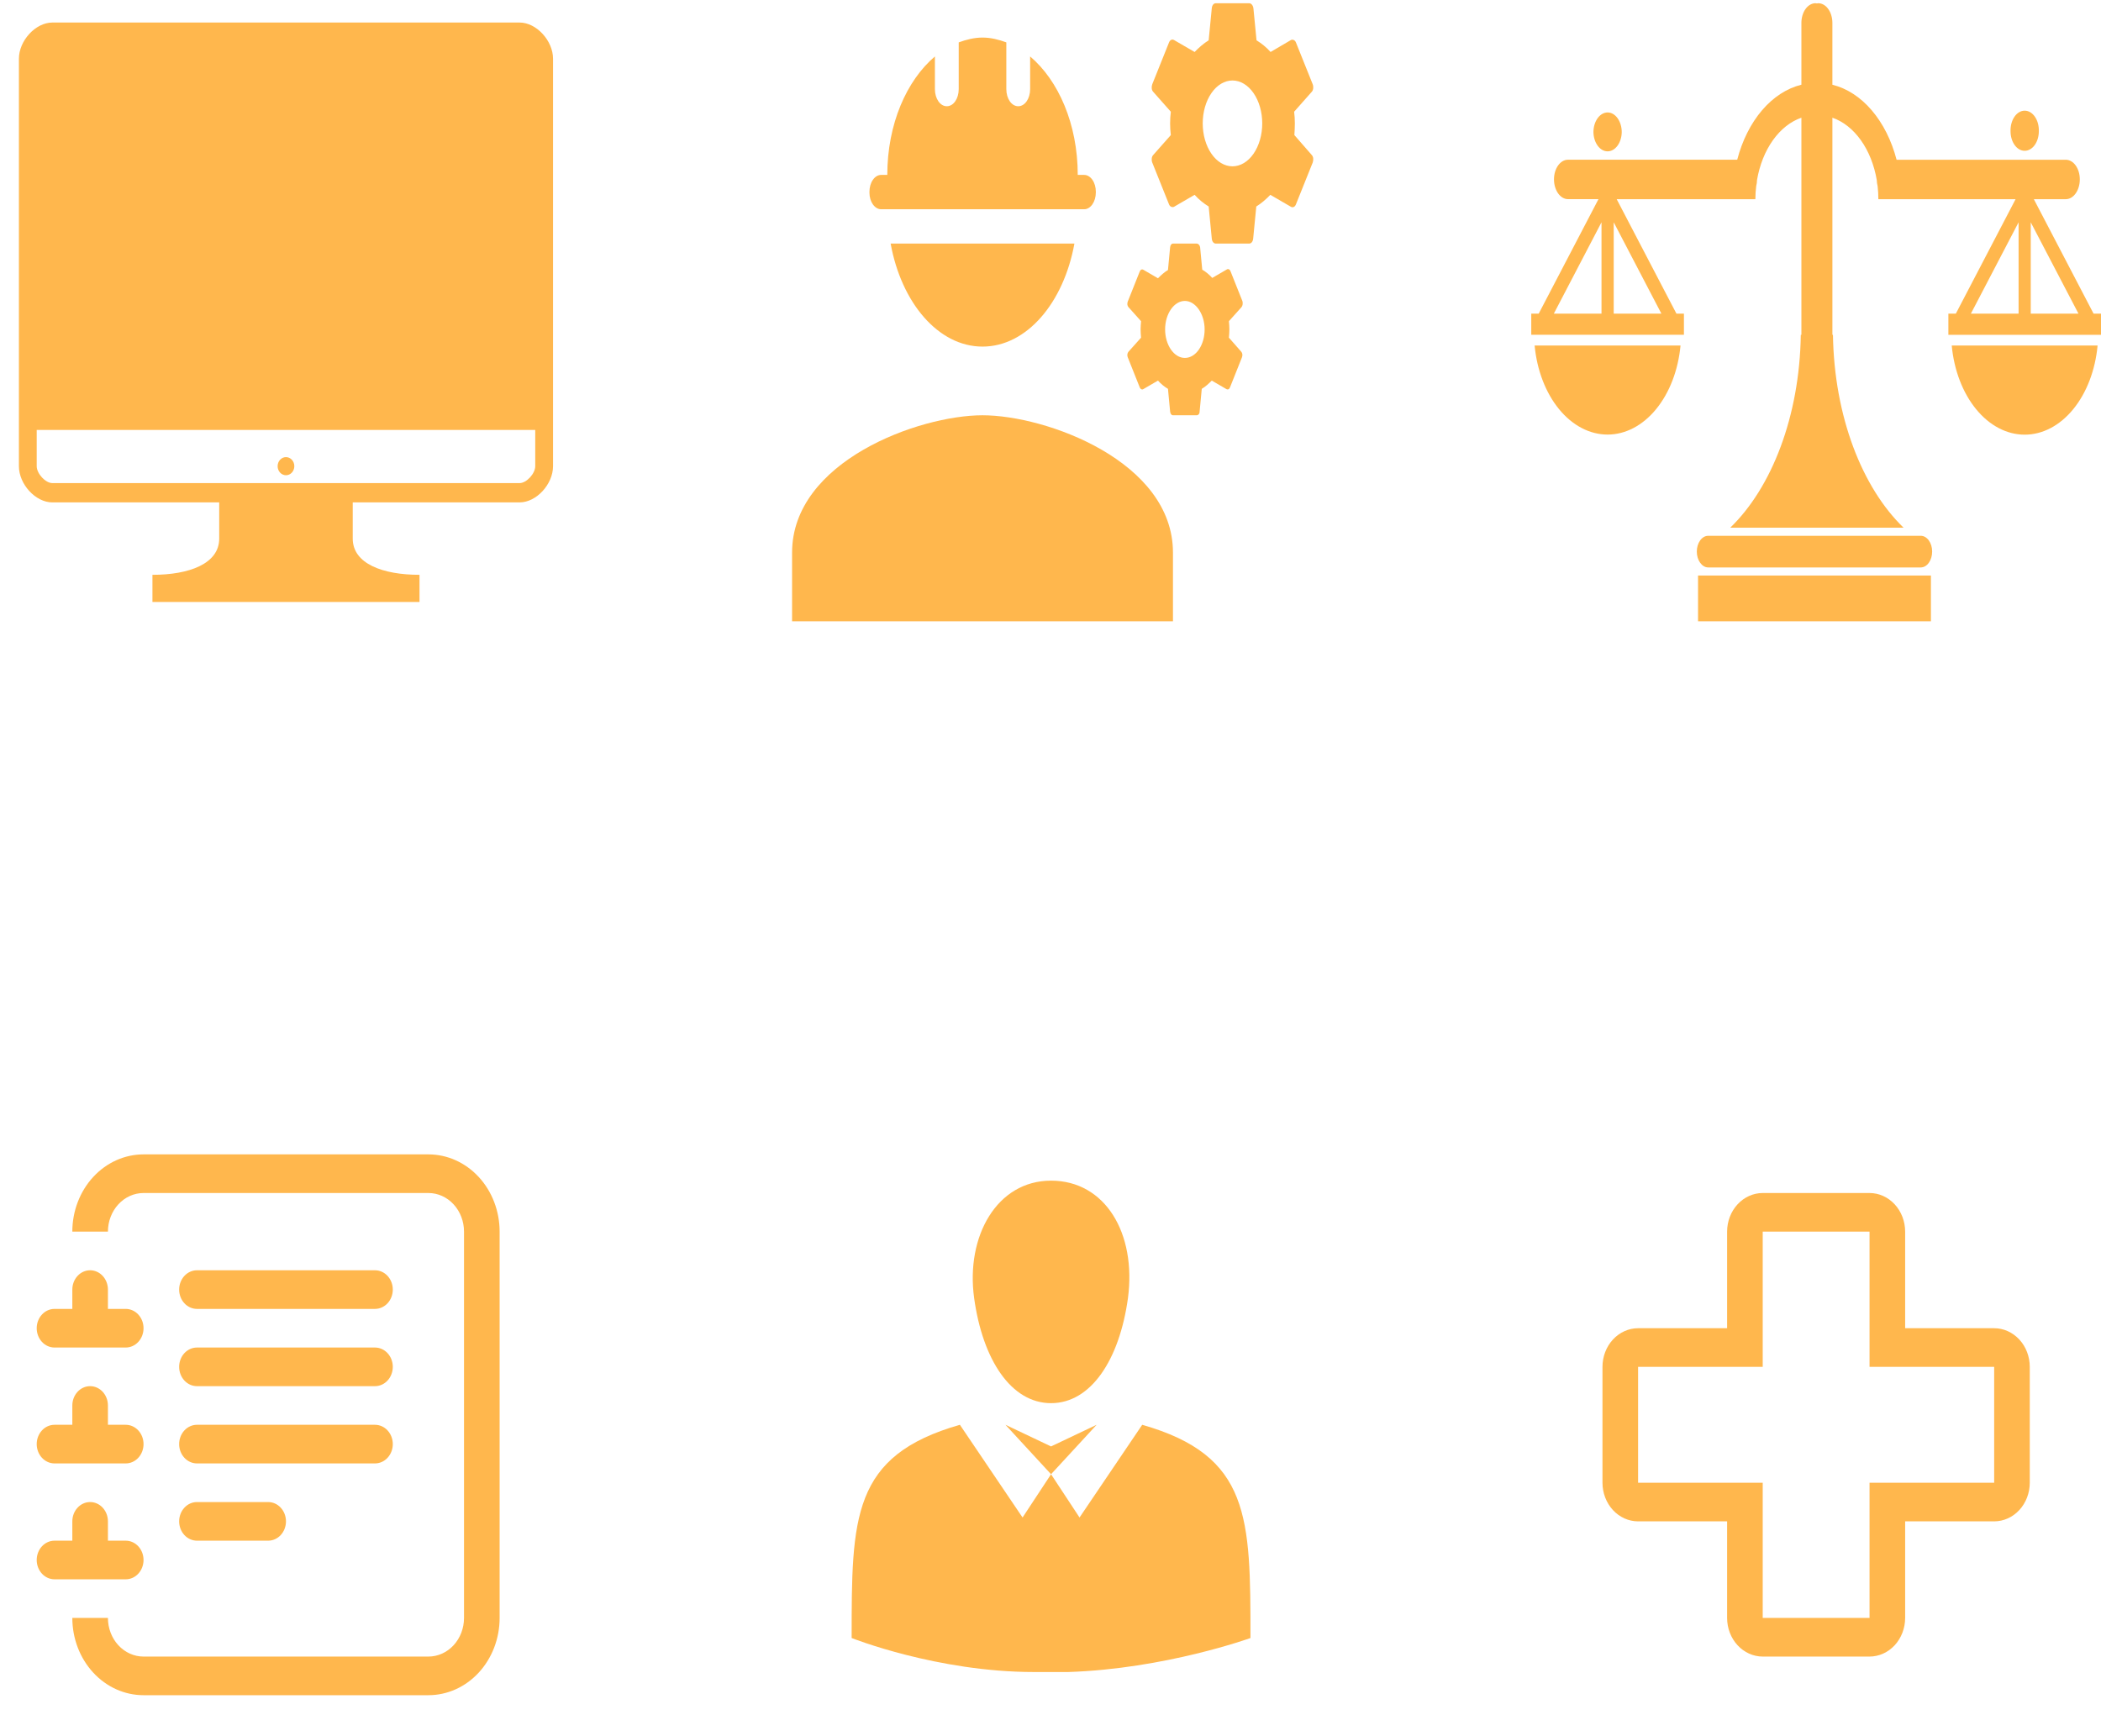 <svg width="570" height="471" viewBox="0 0 570 471" fill="none" xmlns="http://www.w3.org/2000/svg">
<path d="M38.942 313.231H116.227C121.351 313.231 126.266 315.44 129.889 319.371C133.512 323.303 135.548 328.635 135.548 334.195V439.013C135.548 444.573 133.512 449.905 129.889 453.836C126.266 457.768 121.351 459.976 116.227 459.976H38.942C33.818 459.976 28.903 457.768 25.28 453.836C21.656 449.905 19.621 444.573 19.621 439.013H29.281C29.281 441.793 30.299 444.459 32.111 446.425C33.923 448.39 36.38 449.495 38.942 449.495H116.227C118.789 449.495 121.246 448.39 123.058 446.425C124.87 444.459 125.887 441.793 125.887 439.013V334.195C125.887 331.415 124.87 328.749 123.058 326.783C121.246 324.817 118.789 323.713 116.227 323.713H38.942C36.38 323.713 33.923 324.817 32.111 326.783C30.299 328.749 29.281 331.415 29.281 334.195H19.621C19.621 328.635 21.656 323.303 25.28 319.371C28.903 315.44 33.818 313.231 38.942 313.231V313.231Z" fill="#FFB74D"/>
<path d="M19.621 355.159V349.918C19.621 348.528 20.13 347.195 21.036 346.212C21.941 345.229 23.17 344.677 24.451 344.677C25.732 344.677 26.961 345.229 27.867 346.212C28.773 347.195 29.281 348.528 29.281 349.918V355.159H34.112C35.393 355.159 36.621 355.711 37.527 356.694C38.433 357.676 38.942 359.009 38.942 360.399C38.942 361.789 38.433 363.122 37.527 364.105C36.621 365.088 35.393 365.64 34.112 365.64H14.79C13.509 365.64 12.281 365.088 11.375 364.105C10.469 363.122 9.96 361.789 9.96 360.399C9.96 359.009 10.469 357.676 11.375 356.694C12.281 355.711 13.509 355.159 14.79 355.159H19.621ZM19.621 386.604V381.363C19.621 379.973 20.13 378.64 21.036 377.657C21.941 376.674 23.17 376.122 24.451 376.122C25.732 376.122 26.961 376.674 27.867 377.657C28.773 378.64 29.281 379.973 29.281 381.363V386.604H34.112C35.393 386.604 36.621 387.156 37.527 388.139C38.433 389.122 38.942 390.455 38.942 391.845C38.942 393.235 38.433 394.568 37.527 395.551C36.621 396.533 35.393 397.086 34.112 397.086H14.79C13.509 397.086 12.281 396.533 11.375 395.551C10.469 394.568 9.96 393.235 9.96 391.845C9.96 390.455 10.469 389.122 11.375 388.139C12.281 387.156 13.509 386.604 14.79 386.604H19.621ZM19.621 418.049V412.808C19.621 411.418 20.13 410.085 21.036 409.102C21.941 408.12 23.17 407.567 24.451 407.567C25.732 407.567 26.961 408.12 27.867 409.102C28.773 410.085 29.281 411.418 29.281 412.808V418.049H34.112C35.393 418.049 36.621 418.601 37.527 419.584C38.433 420.567 38.942 421.9 38.942 423.29C38.942 424.68 38.433 426.013 37.527 426.996C36.621 427.979 35.393 428.531 34.112 428.531H14.79C13.509 428.531 12.281 427.979 11.375 426.996C10.469 426.013 9.96 424.68 9.96 423.29C9.96 421.9 10.469 420.567 11.375 419.584C12.281 418.601 13.509 418.049 14.79 418.049H19.621Z" fill="#FFB74D"/>
<path fill-rule="evenodd" clip-rule="evenodd" d="M48.603 412.808C48.603 411.418 49.112 410.085 50.017 409.102C50.923 408.12 52.152 407.567 53.433 407.567H72.754C74.035 407.567 75.264 408.12 76.17 409.102C77.076 410.085 77.585 411.418 77.585 412.808C77.585 414.198 77.076 415.531 76.17 416.514C75.264 417.497 74.035 418.049 72.754 418.049H53.433C52.152 418.049 50.923 417.497 50.017 416.514C49.112 415.531 48.603 414.198 48.603 412.808ZM48.603 391.845C48.603 390.455 49.112 389.122 50.017 388.139C50.923 387.156 52.152 386.604 53.433 386.604H101.736C103.017 386.604 104.246 387.156 105.152 388.139C106.057 389.122 106.566 390.455 106.566 391.845C106.566 393.235 106.057 394.568 105.152 395.551C104.246 396.533 103.017 397.086 101.736 397.086H53.433C52.152 397.086 50.923 396.533 50.017 395.551C49.112 394.568 48.603 393.235 48.603 391.845ZM48.603 370.881C48.603 369.491 49.112 368.158 50.017 367.175C50.923 366.192 52.152 365.64 53.433 365.64H101.736C103.017 365.64 104.246 366.192 105.152 367.175C106.057 368.158 106.566 369.491 106.566 370.881C106.566 372.271 106.057 373.604 105.152 374.587C104.246 375.57 103.017 376.122 101.736 376.122H53.433C52.152 376.122 50.923 375.57 50.017 374.587C49.112 373.604 48.603 372.271 48.603 370.881ZM48.603 349.918C48.603 348.528 49.112 347.195 50.017 346.212C50.923 345.229 52.152 344.677 53.433 344.677H101.736C103.017 344.677 104.246 345.229 105.152 346.212C106.057 347.195 106.566 348.528 106.566 349.918C106.566 351.308 106.057 352.641 105.152 353.623C104.246 354.606 103.017 355.159 101.736 355.159H53.433C52.152 355.159 50.923 354.606 50.017 353.623C49.112 352.641 48.603 351.308 48.603 349.918Z" fill="#FFB74D"/>
<g clip-path="url(#clip0)">
<path d="M266.558 112.681C249.314 112.681 214.891 125.166 214.891 149.949V168.584H318.225V149.949C318.225 125.166 283.802 112.681 266.558 112.681ZM351.163 36.653C351.227 35.628 351.292 34.603 351.292 33.485C351.292 32.367 351.227 31.342 351.098 30.317L355.877 24.913C356.33 24.447 356.394 23.516 356.136 22.863L351.615 11.59C351.357 10.844 350.711 10.658 350.259 10.844L344.704 14.105C343.542 12.801 342.25 11.776 340.894 10.938L340.054 2.273C340.006 1.879 339.862 1.524 339.65 1.268C339.437 1.012 339.169 0.873 338.892 0.875H329.85C329.269 0.875 328.817 1.434 328.752 2.273L327.913 10.938C326.556 11.776 325.265 12.894 324.102 14.105L318.483 10.844C317.967 10.565 317.385 10.844 317.127 11.59L312.606 22.863C312.348 23.609 312.412 24.447 312.865 24.913L317.644 30.317C317.387 32.413 317.387 34.557 317.644 36.653L312.865 42.057C312.412 42.523 312.348 43.454 312.606 44.106L317.127 55.38C317.385 56.126 318.031 56.312 318.483 56.126L324.102 52.865C325.265 54.169 326.556 55.194 327.913 56.032L328.752 64.697C328.817 65.536 329.269 66.095 329.85 66.095H338.892C339.473 66.095 339.925 65.536 339.99 64.697L340.829 56.032C342.186 55.194 343.477 54.076 344.64 52.865L350.259 56.126C350.775 56.405 351.357 56.126 351.615 55.38L356.136 44.106C356.394 43.361 356.33 42.523 355.877 42.057L351.163 36.653ZM334.371 45.131C332.23 45.131 330.176 43.904 328.663 41.72C327.149 39.536 326.298 36.574 326.298 33.485C326.298 30.396 327.149 27.434 328.663 25.25C330.176 23.066 332.23 21.839 334.371 21.839C336.512 21.839 338.565 23.066 340.079 25.25C341.593 27.434 342.444 30.396 342.444 33.485C342.444 36.574 341.593 39.536 340.079 41.72C338.565 43.904 336.512 45.131 334.371 45.131ZM337.084 81.748L333.854 73.642C333.661 73.083 333.208 72.897 332.886 73.083L328.881 75.412C328.042 74.48 327.138 73.735 326.169 73.176L325.588 67.027C325.521 66.756 325.399 66.522 325.237 66.355C325.076 66.189 324.882 66.098 324.683 66.095H318.225C317.837 66.095 317.515 66.468 317.45 67.12L316.869 73.269C315.9 73.828 314.996 74.667 314.156 75.505L310.152 73.176C309.764 72.99 309.377 73.176 309.183 73.735L305.954 81.841C305.76 82.4 305.825 82.959 306.148 83.332L309.571 87.152C309.506 87.897 309.442 88.642 309.442 89.388C309.442 90.133 309.506 90.972 309.571 91.624L306.148 95.444C305.825 95.817 305.76 96.469 305.954 96.935L309.183 105.041C309.377 105.6 309.829 105.786 310.152 105.6L314.156 103.27C314.996 104.202 315.9 104.947 316.869 105.506L317.45 111.656C317.515 112.308 317.837 112.681 318.225 112.681H324.683C325.071 112.681 325.458 112.308 325.458 111.656L326.04 105.506C327.008 104.947 327.913 104.109 328.752 103.27L332.756 105.6C333.144 105.786 333.531 105.6 333.725 105.041L336.954 96.935C337.148 96.376 337.084 95.817 336.761 95.444L333.402 91.624C333.467 90.879 333.531 90.133 333.531 89.388C333.531 88.642 333.467 87.804 333.402 87.152L336.825 83.332C337.148 82.959 337.213 82.307 337.084 81.748ZM321.454 97.121C318.483 97.121 316.094 93.581 316.094 89.388C316.094 85.102 318.548 81.655 321.454 81.655C324.36 81.655 326.815 85.195 326.815 89.388C326.815 93.674 324.425 97.121 321.454 97.121ZM239.045 56.778H294.135C295.879 56.778 297.3 54.728 297.3 52.212V52.026C297.3 50.815 296.966 49.654 296.373 48.798C295.779 47.942 294.974 47.461 294.135 47.461H292.391C292.391 33.671 287.16 21.839 279.475 15.317V24.168C279.475 26.777 278.054 28.826 276.245 28.826C274.437 28.826 273.016 26.777 273.016 24.168V11.497C270.95 10.751 268.818 10.192 266.558 10.192C264.297 10.192 262.166 10.751 260.099 11.497V24.168C260.099 26.777 258.679 28.826 256.87 28.826C255.062 28.826 253.641 26.777 253.641 24.168V15.317C245.956 21.839 240.724 33.671 240.724 47.461H239.045C238.629 47.461 238.218 47.579 237.834 47.808C237.45 48.038 237.101 48.374 236.807 48.798C236.513 49.222 236.28 49.725 236.121 50.279C235.962 50.833 235.88 51.427 235.88 52.026V52.306C235.88 54.728 237.301 56.778 239.045 56.778ZM266.558 94.046C278.57 94.046 288.581 82.121 291.487 66.095H241.628C244.535 82.121 254.545 94.046 266.558 94.046Z" fill="#FFB74D"/>
</g>
<path d="M309.881 386.604L292.878 411.76L285.15 400.021L277.421 411.76L260.418 386.604C231.05 394.989 231.05 411.76 231.05 444.463C231.05 444.463 254.236 453.687 280.513 453.687H289.787C316.064 452.849 339.249 444.463 339.249 444.463C339.249 411.76 339.249 394.989 309.881 386.604ZM285.15 392.474L272.784 386.604L285.15 400.021L297.515 386.604L285.15 392.474Z" fill="#FFB74D"/>
<path d="M285.15 320.359C270.465 320.359 261.964 335.453 264.283 352.224C266.601 368.995 274.33 380.734 285.15 380.734C295.969 380.734 303.698 368.995 306.017 352.224C308.335 334.614 299.834 320.359 285.15 320.359V320.359Z" fill="#FFB74D"/>
<g clip-path="url(#clip1)">
<path d="M416.342 93.748C416.97 100.433 419.325 106.571 422.967 111.019C426.608 115.466 431.289 117.918 436.135 117.918C440.98 117.918 445.661 115.466 449.302 111.019C452.944 106.571 455.299 100.433 455.927 93.748H416.342ZM524.191 149.655C524.193 150.221 524.114 150.78 523.959 151.303C523.805 151.826 523.578 152.301 523.291 152.702C523.005 153.102 522.664 153.421 522.289 153.638C521.914 153.856 521.512 153.968 521.106 153.969H463.433C461.739 153.969 460.342 152.034 460.342 149.655C460.346 148.519 460.673 147.432 461.253 146.631C461.832 145.831 462.616 145.382 463.433 145.385H521.103C522.809 145.385 524.191 147.294 524.191 149.655ZM460.679 156.167H523.857V168.584H460.679V156.167ZM529.502 93.748C530.126 100.437 532.479 106.582 536.121 111.035C539.763 115.487 544.445 117.944 549.293 117.945C554.141 117.945 558.823 115.489 562.464 111.036C566.104 106.583 568.455 100.437 569.075 93.748H529.502ZM567.987 85.108L551.779 54.047H560.444C562.552 54.047 564.25 51.643 564.25 48.671C564.25 45.725 562.549 43.346 560.444 43.346H514.543C513.181 38.125 510.853 33.494 507.796 29.922C504.738 26.349 501.058 23.96 497.126 22.994V6.234C497.126 3.253 495.407 0.875 493.277 0.875L492.919 0.931L492.56 0.875C492.054 0.873 491.553 1.011 491.086 1.28C490.619 1.549 490.194 1.943 489.837 2.442C489.48 2.94 489.197 3.531 489.005 4.182C488.813 4.833 488.715 5.53 488.718 6.234V22.986C484.786 23.95 481.106 26.34 478.05 29.912C474.993 33.485 472.667 38.116 471.307 43.338H425.397C423.304 43.338 421.597 45.716 421.597 48.662C421.597 51.638 423.304 54.038 425.397 54.038H433.666L417.455 85.099H415.43V90.837H456.848V85.099H454.814L438.609 54.047H476.228C476.228 52.834 476.324 51.643 476.454 50.503C476.587 49.965 476.677 49.419 476.677 48.856C477.373 44.77 478.866 41.029 480.99 38.046C483.114 35.062 485.787 32.949 488.718 31.94V90.849H488.557C488.226 113.008 480.649 132.331 469.409 143.191H516.441C505.198 132.331 497.627 113.008 497.278 90.849H497.129V31.94C500.059 32.95 502.732 35.062 504.856 38.046C506.979 41.03 508.471 44.77 509.167 48.856C509.18 49.419 509.263 49.965 509.399 50.503C509.523 51.647 509.6 52.834 509.6 54.047H546.827L530.615 85.108H528.593V90.845H570V85.108H567.987V85.108ZM434.488 85.108H421.551L434.488 60.313V85.108ZM437.799 85.108V60.313L450.737 85.108H437.799V85.108ZM547.643 85.108H534.699L547.643 60.313V85.108ZM550.938 85.108V60.313L563.891 85.108H550.938ZM439.979 35.871C439.95 37.262 439.533 38.583 438.816 39.553C438.099 40.523 437.138 41.066 436.138 41.066C435.137 41.066 434.177 40.523 433.459 39.553C432.742 38.583 432.325 37.262 432.297 35.871C432.297 32.921 434.022 30.512 436.145 30.512C438.26 30.508 439.979 32.921 439.979 35.871ZM553.136 35.587C553.136 38.559 551.417 40.916 549.297 40.916C548.792 40.921 548.292 40.786 547.825 40.52C547.359 40.254 546.935 39.862 546.578 39.366C546.221 38.871 545.938 38.282 545.745 37.633C545.553 36.984 545.455 36.289 545.457 35.587C545.436 34.868 545.52 34.15 545.704 33.477C545.887 32.803 546.167 32.189 546.525 31.669C546.884 31.15 547.314 30.737 547.79 30.455C548.267 30.172 548.779 30.027 549.297 30.027C549.814 30.027 550.326 30.172 550.803 30.455C551.279 30.737 551.709 31.15 552.068 31.669C552.426 32.189 552.706 32.803 552.889 33.477C553.073 34.15 553.157 34.868 553.136 35.587V35.587Z" fill="#FFB74D"/>
</g>
<path d="M507.206 449.495H478.224C475.662 449.492 473.207 448.387 471.396 446.422C469.584 444.456 468.566 441.792 468.563 439.013V412.808H444.412C441.85 412.806 439.395 411.7 437.583 409.735C435.772 407.77 434.754 405.106 434.751 402.327V370.881C434.754 368.102 435.772 365.438 437.583 363.473C439.395 361.507 441.85 360.402 444.412 360.399H468.563V334.195C468.566 331.416 469.584 328.751 471.396 326.786C473.207 324.821 475.662 323.716 478.224 323.713H507.206C509.767 323.716 512.223 324.821 514.034 326.786C515.845 328.751 516.864 331.416 516.866 334.195V360.399H541.018C543.579 360.402 546.035 361.507 547.846 363.473C549.657 365.438 550.676 368.102 550.678 370.881V402.327C550.675 405.105 549.655 407.769 547.845 409.734C546.034 411.699 543.579 412.804 541.018 412.808H516.866V439.013C516.862 441.792 515.843 444.455 514.032 446.42C512.222 448.385 509.767 449.49 507.206 449.495V449.495ZM444.412 370.881V402.327H478.224V439.013H507.206V402.327H541.018V370.881H507.206V334.195H478.224V370.881H444.412Z" fill="#FFB74D"/>
<path d="M140.982 6.116H14.187C9.658 6.116 5.13 11.029 5.13 15.943V126.494C5.13 131.407 9.658 136.321 14.187 136.321H59.471V146.147C59.471 152.971 51.312 155.974 41.357 155.974V163.343H113.812V155.971C103.854 155.971 95.698 152.968 95.698 146.145V136.318H140.982C145.51 136.318 150.039 131.405 150.039 126.491V15.943C150.039 11.029 145.51 6.116 140.982 6.116ZM145.209 126.494C145.209 128.509 142.837 131.08 140.982 131.08H14.187C12.329 131.08 9.96 128.509 9.96 126.494V116.667H145.209V126.494Z" fill="#FFB74D"/>
<path d="M77.584 128.952C78.835 128.952 79.85 127.851 79.85 126.494C79.85 125.136 78.835 124.036 77.584 124.036C76.333 124.036 75.319 125.136 75.319 126.494C75.319 127.851 76.333 128.952 77.584 128.952Z" fill="#FFB74D"/>
<defs>
<clipPath id="clip0">
<rect width="154.57" height="167.709" fill="white" transform="translate(207.865 0.875)"/>
</clipPath>
<clipPath id="clip1">
<rect width="154.57" height="167.709" fill="white" transform="translate(415.43 0.875)"/>
</clipPath>
</defs>
</svg>

